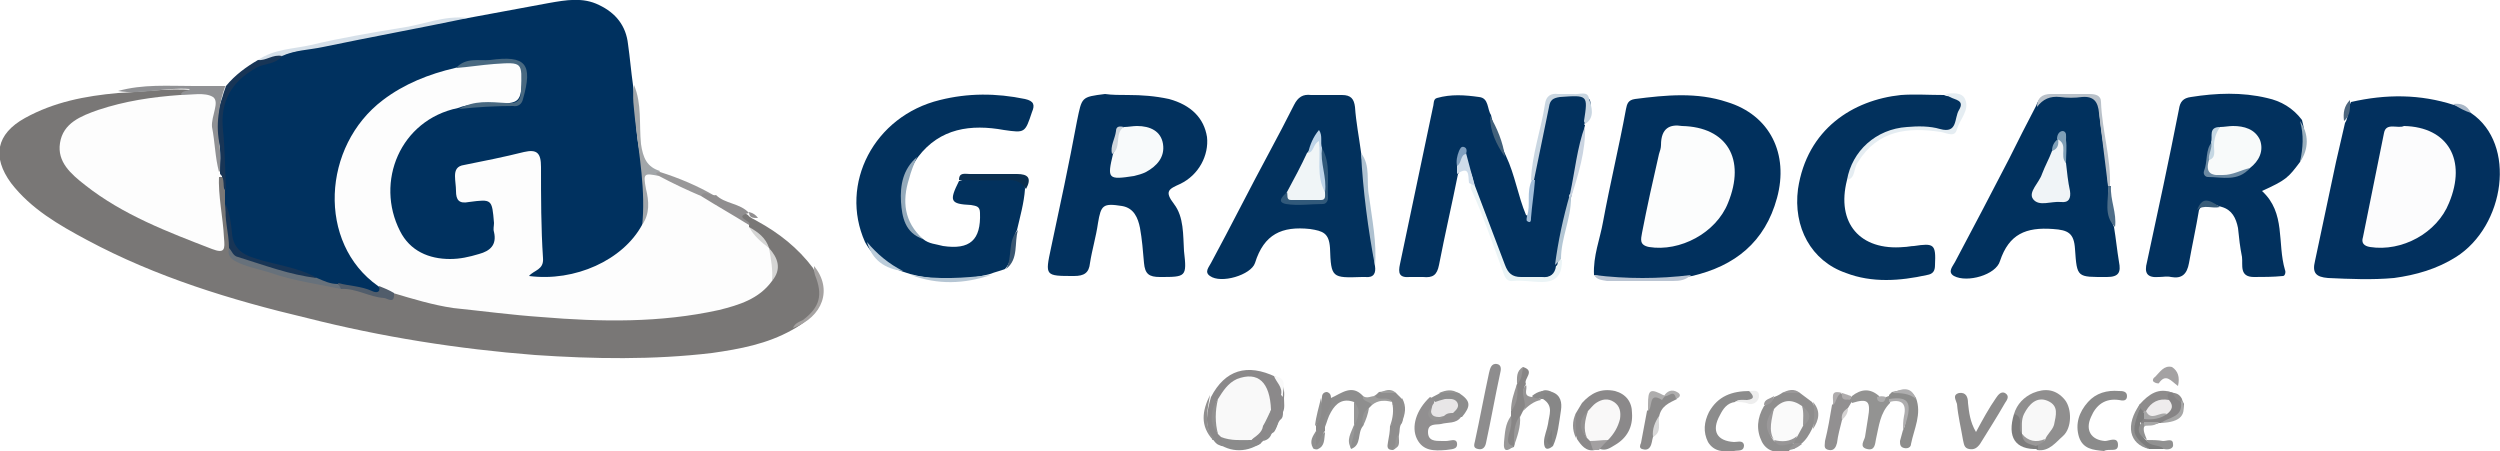 <?xml version="1.0" encoding="utf-8"?>
<!-- Generator: Adobe Illustrator 21.0.0, SVG Export Plug-In . SVG Version: 6.00 Build 0)  -->
<svg version="1.1" id="Camada_1" xmlns="http://www.w3.org/2000/svg" xmlns:xlink="http://www.w3.org/1999/xlink" x="0px" y="0px"
	 viewBox="0 0 250 45.1" style="enable-background:new 0 0 250 45.1;" xml:space="preserve">
<style type="text/css">
	.st0{fill:#00315F;}
	.st1{fill:#797776;}
	.st2{fill:#02315E;}
	.st3{fill:#01305D;}
	.st4{fill:#02305E;}
	.st5{fill:#02315D;}
	.st6{fill:#01315E;}
	.st7{fill:#8B898A;}
	.st8{fill:#8C8B8B;}
	.st9{fill:#908F8F;}
	.st10{fill:#8B8B8B;}
	.st11{fill:#8F8E8E;}
	.st12{fill:#8C8C8C;}
	.st13{fill:#8E8D8E;}
	.st14{fill:#918F90;}
	.st15{fill:#939392;}
	.st16{fill:#909194;}
	.st17{fill:#D6E0E9;}
	.st18{fill:#E5EDF2;}
	.st19{fill:#EBF4F6;}
	.st20{fill:#183556;}
	.st21{fill:#8E8E8E;}
	.st22{fill:#A2A6A9;}
	.st23{fill:#8D8D8C;}
	.st24{fill:#929091;}
	.st25{fill:#878787;}
	.st26{fill:#C9D6E1;}
	.st27{fill:#B9C1C9;}
	.st28{fill:#888686;}
	.st29{fill:#0B2F4F;}
	.st30{fill:#999899;}
	.st31{fill:#AEC1D0;}
	.st32{fill:#908E8F;}
	.st33{fill:#BAC4D2;}
	.st34{fill:#94AABB;}
	.st35{fill:#7E7D7D;}
	.st36{fill:#CAD4E1;}
	.st37{fill:#A5A2A1;}
	.st38{fill:#868485;}
	.st39{fill:#A4A2A3;}
	.st40{fill:#B5C5D3;}
	.st41{fill:#B3C6D4;}
	.st42{fill:#8E8C8C;}
	.st43{fill:#7D7D7D;}
	.st44{fill:#CEDCEA;}
	.st45{fill:#919191;}
	.st46{fill:#BBCCDA;}
	.st47{fill:#395672;}
	.st48{fill:#4E6E89;}
	.st49{fill:#41607A;}
	.st50{fill:#AEADAE;}
	.st51{fill:#AEADAD;}
	.st52{fill:#A3BED9;}
	.st53{fill:#919090;}
	.st54{fill:#9A9999;}
	.st55{fill:#909090;}
	.st56{fill:#979595;}
	.st57{fill:#99AEBC;}
	.st58{fill:#EEEEEE;}
	.st59{fill:#A7A7A7;}
	.st60{fill:#395C78;}
	.st61{fill:#9E9E9D;}
	.st62{fill:#8A8A8A;}
	.st63{fill:#A3A0A1;}
	.st64{fill:#F9F9F9;}
	.st65{fill:#979696;}
	.st66{fill:#D9D9D9;}
	.st67{fill:#4D667D;}
	.st68{fill:#979797;}
	.st69{fill:#939192;}
	.st70{fill:#A9B7C7;}
	.st71{fill:#9A9899;}
	.st72{fill:#AFACAD;}
	.st73{fill:#969595;}
	.st74{fill:#969594;}
	.st75{fill:#D4D2D2;}
	.st76{fill:#979596;}
	.st77{fill:#FDFDFD;}
	.st78{fill:#496981;}
	.st79{fill:#67717B;}
	.st80{fill:#515D6B;}
	.st81{fill:#D5D5D4;}
	.st82{fill:#81A0BF;}
	.st83{fill:#FCFDFD;}
	.st84{fill:#FCFCFD;}
	.st85{fill:#F8FAFB;}
	.st86{fill:#CED5DC;}
	.st87{fill:#F8FAFA;}
	.st88{fill:#6B89A2;}
	.st89{fill:#C5D7E3;}
	.st90{fill:#F0F4F7;}
	.st91{fill:#7F9FB7;}
	.st92{fill:#F0F5F7;}
	.st93{fill:#31597A;}
	.st94{fill:#BED4E8;}
	.st95{fill:#F9F8F8;}
	.st96{fill:#F8F8F8;}
	.st97{fill:#9A9898;}
	.st98{fill:#FAFAFA;}
	.st99{fill:#E8E6E7;}
	.st100{fill:#818181;}
	.st101{fill:#EEECED;}
</style>
<g>
	<path class="st0" d="M46.8,1.8c2.7-0.5,5.4-1,8.1-1.5c1.7-0.3,3.4-0.6,5,0.2c1.7,0.8,2.7,2.1,2.9,3.9c0.2,1.4,0.3,2.7,0.5,4.1
		c0.3,2.4,0.2,4.9,0.8,7.3c0.6,2.3,0.4,4.5,0.4,6.7c-0.6,2.2-2.1,3.5-4.1,4.3c-2.1,0.8-4.4,1.2-6.6,1.4c-0.4,0-0.9,0.1-1.1-0.3
		c-0.2-0.4,0.2-0.7,0.5-1c0.5-0.4,0.5-0.9,0.5-1.5c-0.1-2.7,0-5.4,0-8.1c0-1.6-0.4-1.9-1.9-1.5c-1.5,0.3-3,0.7-4.5,0.9
		c-1.2,0.2-1.7,1.3-1.3,2.5c0.3,0.7,0.9,0.5,1.4,0.5c1.9-0.3,1.9-0.3,2.2,1.5c0.6,3.7,0.1,4.4-3.6,4.9c-3.2,0.4-5.7-1.1-6.8-4.1
		c-1.6-4.5,0.7-10.7,6.7-11.7c1.6-0.2,3.1-0.4,4.7-0.3c1,0,1.4-0.3,1.5-1.3c0.3-3,0.3-2.6-2.5-2.5c-1.3,0-2.5,0.1-3.7,0.6
		c-1.6,0.7-3.2,1.1-4.8,1.9c-4.5,2.2-6.9,6-7.1,10.9c-0.1,2.8,0.9,5.4,2.9,7.5c0.4,0.5,1,0.8,1.3,1.4c0.2,1.1-0.6,1-1.1,0.9
		c-1.1-0.3-2.2-0.4-3.3-0.7c-0.8,0-1.6-0.3-2.2-0.7c-1.9-0.9-4.1-1.2-6.1-1.9c-1.7-0.6-2.4-1.3-2.7-3c-0.1-0.9-0.3-1.8-0.5-2.7
		c-0.1-0.5-0.1-1-0.1-1.5c0.1-2-0.2-3.9-0.4-5.8c-0.3-3,1-4.8,3.3-6.3c1-0.6,2-1,3.1-1.3c2.7-0.9,5.5-1.1,8.2-1.8
		c2.1-0.5,4.3-0.6,6.4-1.3C44.1,2,45.5,2,46.8,1.8z"/>
	<path class="st1" d="M22.5,19c0,0.5,0,1,0,1.4c0.2,1.4,0.3,2.8,0.6,4.1c0,0.9,0.6,1.4,1.4,1.6c3.2,0.9,6.3,1.9,9.6,2.5
		c1.5,0,2.8,0.9,4.4,0.7c0.4-0.1,0.9,0.1,1.1-0.3c3.8,1,7.7,1.6,11.6,2c6.7,0.6,13.4,0.9,20.1-0.4c1.9-0.4,3.8-1,5.3-2.4
		c1.1-0.9,0.7-2,0.2-3c-0.1-0.1-0.1-0.2-0.2-0.3c-0.5-0.8-1.2-1.4-1.9-1.9c-0.1-0.1-0.2-0.2-0.3-0.3c-0.2-0.4-0.7-0.7-0.5-1.2
		c0.2-0.4,0.6-0.2,0.9,0l0,0c0.2,0.3,0.6,0.4,0.9,0.6c2.2,1.2,4.1,2.7,5.6,4.7c1.6,2.9,0.5,4.8-2.1,6.2c-2.5,1.4-5.2,1.9-8,2.3
		c-5.9,0.7-11.8,0.6-17.7,0.2c-7.7-0.6-15.3-1.8-22.8-3.7c-7.6-1.8-15.1-4.1-22-7.8c-2.8-1.5-5.6-3.1-7.6-5.7
		c-1.9-2.6-1.5-4.9,1.4-6.5c2.9-1.6,6-2.2,9.3-2.5c2.5-0.1,4.9-0.5,7.4-0.3c0,0.7-0.5,0.7-0.8,0.9c-2.9,0.5-5.7,0.7-8.5,1.7
		c-1.5,0.5-3.1,1.1-3.4,2.9c-0.3,1.8,1,2.9,2.2,3.9c3.6,2.9,7.9,4.5,12.2,6.2c1,0.4,1.2-0.1,1.1-1c-0.3-1.4-0.1-2.7-0.4-4.1
		c-0.1-0.6-0.2-1.3,0.3-1.8C22.9,17.6,22.1,18.5,22.5,19z"/>
	<path class="st2" d="M145.8,17.4c-0.6,3-1.3,6-1.9,9.1c-0.2,1-0.6,1.3-1.6,1.2c-0.4,0-0.9,0-1.3,0c-1.1,0.1-1.2-0.4-1-1.3
		c1.1-5.2,2.2-10.5,3.3-15.7c0.1-0.3,0-0.8,0.4-0.9c1.4-0.4,2.8-0.3,4.2-0.1c1,0.1,0.8,1.2,1.2,1.8c0.3,1.4,0.9,2.8,1.5,4.1
		c0.9,1.9,1.2,4,2,5.9c0.3,0.2,0.5,0,0.4-0.3c-0.1-1.2,0.2-2.4,0.3-3.6c0.4-2.4,1-4.7,1.4-7c0.1-0.7,0.5-1.2,1.3-1.1
		c0.2,0,0.4,0,0.6,0c2.7,0,2.9,0.2,1.9,2.8c-0.1,0.1-0.1,0.2,0,0.2c-0.3,2.3-0.9,4.5-1.3,6.8c-0.5,2.4-1.2,4.7-1.3,7.1
		c-0.2,1-0.8,1.4-1.8,1.4c-0.1,0-0.2,0-0.3,0c-3.4-0.2-2.7,0.5-3.8-2.4c-0.9-2.2-1.6-4.5-2.6-6.7c0-1.1-0.7-2.1-1-3.1
		c-0.4,0.2-0.1,0.7-0.3,0.9C145.9,16.9,146,17.2,145.8,17.4z"/>
	<path class="st3" d="M159.4,27.5c-0.1-1.9,0.6-3.6,0.9-5.3c0.7-3.8,1.6-7.5,2.3-11.3c0.1-0.5,0.2-0.9,0.9-1
		c3.1-0.4,6.2-0.7,9.2,0.3c4.3,1.3,6.2,5.2,5,9.6c-1.2,4.4-4.2,6.8-8.5,7.8C165.9,28.1,162.6,28.2,159.4,27.5z"/>
	<path class="st4" d="M247.1,11.3c4.6,3.1,3.4,11.3-1.5,14.4c-1.9,1.2-4,1.8-6.2,2.1c-2.2,0.2-4.4,0.1-6.6,0
		c-1.2-0.1-1.6-0.5-1.3-1.7c0.7-3.3,1.4-6.6,2.1-9.9c0.3-1.3,0.6-2.6,0.9-3.9c0.4-0.6,0.2-1.4,0.6-2.1c3.5-0.8,6.9-0.8,10.3,0.3
		C245.9,10.6,246.6,10.8,247.1,11.3z"/>
	<path class="st2" d="M112.8,9.5c1.4,0,2.7,0.1,4.1,0.4c2.2,0.6,3.5,1.9,3.8,3.8c0.2,1.8-0.8,3.8-2.7,4.7c-1.1,0.5-1.6,0.7-0.6,2
		c1,1.3,0.9,3.1,1,4.7c0.3,2.6,0.2,2.6-2.4,2.6c-1.1,0-1.5-0.3-1.6-1.4c-0.1-1.2-0.2-2.4-0.4-3.5c-0.2-1-0.6-2-1.8-2.2
		c-1.9-0.3-2.1-0.1-2.4,1.7c-0.2,1.4-0.6,2.7-0.8,4c-0.1,1-0.6,1.3-1.6,1.3c-2.9,0-2.9,0-2.3-2.8c0.9-4.2,1.8-8.4,2.6-12.7
		c0.5-2.4,0.4-2.4,2.8-2.7C111.2,9.5,112,9.5,112.8,9.5z"/>
	<path class="st2" d="M230,16.2c-1.2,1.6-1.4,1.8-3.8,2.9c2.4,2.2,1.5,5.2,2.3,7.9c0.1,0.2,0,0.6-0.2,0.6c-1,0.1-2,0.1-2.9,0.1
		c-1.5,0-1.1-1.2-1.2-2c-0.2-1-0.3-1.9-0.4-2.9c-0.2-1-0.6-1.8-1.6-2.1c-0.8-0.2-1.7-0.8-2.3,0.3c-0.3,1.8-0.7,3.6-1,5.3
		c-0.2,1.1-0.7,1.6-1.8,1.4c-0.4-0.1-0.8,0-1.2,0c-1.2,0.1-1.5-0.4-1.2-1.5c1.1-5.1,2.2-10.2,3.2-15.3c0.1-0.7,0.4-1.1,1.2-1.2
		c2.5-0.4,5.1-0.5,7.6,0.1c1.4,0.3,2.6,1,3.5,2.2C230.6,13.5,230.6,14.9,230,16.2z"/>
	<path class="st5" d="M92.3,23.9c0.6,0.5,1.3,0.5,2,0.7c2.7,0.4,3.8-0.6,3.7-3.3c0-0.7-0.4-0.7-0.9-0.8c-2.1-0.1-2.2-0.4-1.2-2.4
		c1.8-0.6,3.7-0.3,5.6-0.3c0.7,0,1,0.5,1,1.1c-0.1,1.4-0.5,2.8-0.8,4.1c-0.7,1.2-0.2,2.8-1.2,3.9c-0.5,0.2-1,0.3-1.5,0.5
		c-2.7,0.7-5.3,0.7-8,0c-0.3-0.1-0.6-0.2-0.9-0.3c-1.5-0.5-2.8-1.4-3.6-2.9C83.9,18.4,87.4,11.6,94,10c2.8-0.7,5.6-0.7,8.5-0.1
		c0.9,0.2,1,0.6,0.7,1.3c-0.7,2.1-0.7,2.1-2.8,1.8c-3.3-0.6-6.4-0.2-8.6,2.7c-1,1.4-1.4,2.9-1.3,4.5C90.4,21.8,90.9,23.1,92.3,23.9z
		"/>
	<path class="st6" d="M211.4,22.7c0.2,1.2,0.3,2.3,0.5,3.5c0.2,1,0,1.5-1.2,1.5c-3,0-3,0.1-3.2-2.8c-0.1-1.6-0.7-1.9-2.2-2
		c-2.7-0.2-4.4,0.5-5.3,3.2c-0.4,1.4-3.3,2.2-4.6,1.5c-0.7-0.4-0.1-1,0.1-1.4c1.8-3.4,3.6-6.8,5.4-10.3c0.9-1.8,1.8-3.6,2.7-5.3
		c0.3-0.9,0.9-1.2,1.8-1.1c1.1,0.1,2.2,0.1,3.2,0c0.8,0,1.2,0.3,1.3,1.1c0.1,2.6,0.8,5.2,0.9,7.8C210.9,19.9,210.8,21.4,211.4,22.7z
		"/>
	<path class="st5" d="M137.5,26.6c0.1,0.7-0.1,1.2-1,1.1c-0.1,0-0.2,0-0.3,0c-3,0.1-3.1,0.1-3.2-2.9c-0.1-1.5-0.7-1.7-2-1.9
		c-2.8-0.3-4.6,0.5-5.5,3.4c-0.4,1.2-3.4,2.1-4.5,1.3c-0.6-0.4-0.1-0.9,0.1-1.3c2-3.7,3.9-7.5,5.9-11.2c0.8-1.5,1.6-3,2.4-4.6
		c0.4-0.8,0.9-1.1,1.7-1c1,0,2.1,0,3.1,0c0.9,0,1.2,0.4,1.3,1.2c0.1,1.5,0.4,3,0.6,4.5C136.6,19.1,137.1,22.9,137.5,26.6z"/>
	<path class="st5" d="M184.7,18c-1.1,4.3,1.3,7.1,5.7,6.7c0.3,0,0.7-0.1,1-0.1c2-0.3,2.2-0.2,2.1,1.9c0,0.6-0.2,0.9-0.8,1
		c-2.7,0.6-5.5,0.8-8.1-0.2c-3.5-1.2-5.3-4.6-4.8-8.4c0.9-6,5.5-8.9,10.3-9.4c1.4-0.1,2.8,0,4.3,0c0.4,0.2,0.8,0.1,1.1,0.2
		c0.7,0.2,0.9,0.5,0.7,1.2c0,0.1-0.1,0.2-0.1,0.3c-0.7,2-0.7,2.1-2.9,1.8c-2.7-0.3-5.1,0-7,2.2C185.5,16,185.3,17.1,184.7,18z"/>
	<path class="st7" d="M126.3,44.1c-0.1,0.1-0.2,0.2-0.3,0.3c-0.3,0.2-0.7,0.3-0.9-0.1c0.1-0.8,0.8-1.1,1.1-1.7
		c0.4-0.4,0.7-0.9,0.7-1.5c0-1.1,0-2.3-1.3-2.6c-1.6-0.5-2.6,0.5-3.3,1.7c-0.7,1-0.7,2.1-0.1,3.2c0.1,0.2,0.2,0.4,0.3,0.5
		c0.2,0.6,0,0.9-0.6,0.6c-0.3-0.1-0.5-0.4-0.7-0.7c-0.8-1.3-0.5-2.7-0.1-4.1c1.4-2.7,3.6-3.4,6.5-2c0.7,0.5,0.9,1.3,0.8,2.1
		c0,0.5,0.1,1-0.1,1.4c0,0.3,0,0.6-0.3,0.8c-0.3,0.4-0.3,0.8-0.6,1.2l0,0C126.9,43.5,126.6,43.8,126.3,44.1z"/>
	<path class="st7" d="M157.6,41.3c0.2-0.3,0.4-0.7,0.6-1c0.9-1,1.9-1.5,3.3-1.2c1.1,0.3,1.7,1.1,1.7,2.2c0.1,1.4-0.5,2.5-1.7,3.2
		c-0.5,0.3-0.9,0.6-1.5,0.4c-0.2-0.6,0.4-0.8,0.6-1.2c0.4-0.5,0.7-0.9,0.9-1.5c0.1-0.6,0.3-1.2-0.3-1.6c-0.6-0.5-1.2-0.2-1.7,0.2
		c-0.2,0.1-0.3,0.3-0.4,0.4c-0.6,0.7-0.7,1.5-0.1,2.3c0.1,0.1,0.3,0.3,0.4,0.5c0.2,0.3,0.4,0.6,0.1,1c-0.9,0.2-1.4-0.5-1.8-1.1
		C157.4,43,157.4,42.1,157.6,41.3z"/>
	<path class="st8" d="M197.6,43.2c0.7-1.3,1.3-2.4,2-3.4c0.2-0.3,0.5-0.7,0.9-0.5c0.5,0.3,0.2,0.7,0,1c-0.8,1.4-1.7,2.8-2.5,4.1
		c-0.3,0.4-0.6,0.6-1.1,0.5c-0.5-0.1-0.5-0.5-0.6-0.9c-0.2-1.2-0.5-2.4-0.6-3.6c-0.1-0.4-0.5-0.9,0.2-1.1c0.7-0.1,0.9,0.4,0.9,1
		C196.9,41.2,197,42.2,197.6,43.2z"/>
	<path class="st9" d="M201.4,41.4c0.3-1,1-1.7,1.9-2.1c1.2-0.5,2.3-0.4,3.2,0.7c0.7,0.9,0.7,2.8-0.2,3.6c-0.7,0.6-1.4,1.6-2.6,1.4
		c-0.1-0.1-0.1-0.2-0.1-0.4c0.2-0.4,0.6-0.6,0.8-0.9c0.4-0.5,0.8-1,0.9-1.7c0.1-0.6,0.1-1.1-0.5-1.4c-0.6-0.3-1.1,0-1.6,0.4
		c-0.4,0.3-0.5,0.8-0.6,1.3c-0.1,0.4-0.1,0.9-0.5,1.2C201.1,43.1,201.9,42,201.4,41.4z"/>
	<path class="st10" d="M210.4,45.1c-1.1-0.1-2.1-0.2-2.5-1.4c-0.4-1.3,0-2.5,0.9-3.5c0.8-0.9,1.9-1.2,3.1-1.1c0.3,0,0.8,0,0.8,0.5
		c0,0.5-0.4,0.5-0.8,0.4c-1.4-0.2-2.3,0.5-2.8,1.7c-0.6,1.3,0,2.3,1.4,2.4c0.4,0,1.3-0.5,1.3,0.4C211.8,45.3,210.9,44.8,210.4,45.1z
		"/>
	<path class="st11" d="M180,39.3c0.4,0.3,0.8,0.6,1.2,0.9c0.6,0.9,0.4,1.8,0,2.7c-0.3,0.6-0.6,1.1-1.1,1.5c-0.2,0.1-0.4,0.1-0.6,0.1
		c-0.3-0.2-0.2-0.5-0.1-0.8c0.2-0.4,0.4-0.9,0.7-1.2c0.5-0.6,0.5-1.1-0.1-1.6c-0.9-0.6-1.7-0.6-2.4,0.2c-0.6,0.8-0.6,1.7-0.2,2.6
		c0.1,0.1,0.2,0.2,0.3,0.3c0.5,0.5,1.3-0.1,1.8,0.5c0.2,0.6-0.5,0.3-0.6,0.6c-1,0.2-2.1,0.2-2.7-0.9c-0.6-1.2-0.5-2.4,0.2-3.6
		c0.3-0.3,0.8-0.4,1-0.9c0.3-0.1,0.5-0.2,0.8-0.4C178.8,39.1,179.4,39.1,180,39.3z"/>
	<path class="st12" d="M173.5,40.2c-0.8,0.1-1.2,0.7-1.5,1.3c-0.9,1.6-0.3,2.6,1.4,2.7c0.4,0,0.9-0.2,1,0.3c0,0.7-0.6,0.5-1,0.6
		c-1,0.1-2,0.1-2.6-0.9c-0.5-1-0.4-2,0.1-3c0.9-1.6,2.3-2.1,4.1-2.1c0.8,0.5,0.8,0.9-0.2,1C174.4,40.1,173.9,39.9,173.5,40.2z"/>
	<path class="st13" d="M150,37.4c-0.5,2.3-0.9,4.6-1.4,6.9c-0.1,0.5-0.4,0.7-0.8,0.6c-0.5-0.1-0.4-0.4-0.3-0.8
		c0.5-2.3,0.9-4.5,1.4-6.8c0.1-0.4,0.2-1,0.8-0.9C150.2,36.5,150.1,37,150,37.4z"/>
	<path class="st14" d="M146.1,41.7c-0.5,0.7-1.3,0.5-2,0.7c-0.5,0.1-1.3-0.1-1.3,0.8c0,0.9,0.7,0.9,1.4,0.9c0.1,0,0.3,0,0.4,0
		c0.4,0,1-0.3,1.1,0.2c0.1,0.7-0.6,0.6-1.1,0.7c-1.2,0.1-2.3,0.1-2.9-1.1c-0.6-1.2-0.1-2.9,1.3-4.2c0.2,0.1,0.4,0.2,0.4,0.4
		c0.1,0.3-0.1,0.5-0.1,0.8c-0.1,0.9,0.4,0.6,0.8,0.4c0.3-0.2,0.7-0.2,1-0.2C145.5,41.3,145.9,41.3,146.1,41.7z"/>
	<path class="st15" d="M188.6,39.7c0.1,0,0.2-0.1,0.3-0.1c0.1,0.1,0.2,0.2,0.2,0.3c0,0.1-0.1,0.3-0.1,0.4c-1,1-1.1,2.3-1.4,3.6
		c-0.1,0.5-0.1,1.2-0.9,1c-0.8-0.2-0.3-0.8-0.2-1.2c0.1-0.6,0.2-1.3,0.3-1.9c0.3-1.7,0-2-1.6-1.5c-0.1-0.1-0.2-0.2-0.2-0.3
		c0-0.1,0.1-0.3,0.2-0.4c0.9-0.7,1.8-0.8,2.7,0C188,40.1,188.3,40.1,188.6,39.7z"/>
	<path class="st16" d="M18.1,9.4c0.2-0.4,0.6-0.2,0.9-0.5c-2.5-0.2-4.8,0.6-7.2,0.2c2.5-0.7,5-0.5,7.6-0.5c1,0,2.1,0,3.1,0
		c0,0,0.1,0.1,0,0.1c-1,2.6-0.5,5.4-0.4,8.1c0,0.2-0.1,0.3-0.2,0.4c-0.8,0-0.7-0.7-0.8-1.2c-0.3-1.4-0.4-2.9-0.3-4.4
		c0.1-1.2-0.1-1.9-1.5-1.8C19,9.9,18.5,9.9,18.1,9.4z"/>
	<path class="st17" d="M46.8,1.8c-4.8,1-9.7,1.9-14.5,2.9C30.9,5,29.5,5,28.2,5.6c-0.8,0.3-1.5,0.7-2.4,0.4c1.6-1.1,3.5-1.1,5.3-1.5
		C34,3.8,37,3.3,40,2.8C42.3,2.5,44.4,1.5,46.8,1.8z"/>
	<path class="st18" d="M184.7,18c0.5-2.9,2.9-5.1,6-5.3c1.1-0.1,2.3-0.1,3.3,0.2c1.8,0.5,1.4-1.1,1.9-1.9c0.6-1-0.4-1-0.9-1.3
		c-0.2-0.1-0.3-0.2-0.5-0.3c0.7-0.1,1.7-0.2,2,0.5c0.5,1.1-0.5,2-0.8,3c-0.2,0.9-1,0.4-1.6,0.3c-3.3-0.5-6.3-0.2-8.3,3
		C185.3,16.9,185.6,17.8,184.7,18z"/>
	<path class="st19" d="M147.5,18.6c1,2.6,2,5.3,3,7.9c0.3,0.8,0.7,1.2,1.6,1.2c0.7,0,1.4,0,2.1,0c0.8,0.1,1.3-0.3,1.4-1.1
		c0.3-0.1,0-0.7,0.6-0.6c0,1.3-0.4,2.2-2,2.2c-1,0-1.9-0.2-2.9-0.1c-0.8,0.1-0.9-0.7-1.1-1.2c-1-2.7-1.9-5.4-3.1-8
		c-0.1-0.2,0-0.4,0-0.6C147.3,18.1,147.4,18.4,147.5,18.6z"/>
	<path class="st20" d="M25.8,6c0.8,0.1,1.5-0.6,2.4-0.4c-0.7,0.9-1.8,0.7-2.6,1.2c-2.5,1.4-3.6,3.4-3.3,6.2c0.2,2,0.2,4,0.3,6
		c-0.4-0.4-0.1-1.1-0.5-1.5c-0.1-0.1-0.1-0.1-0.1-0.2c0-0.1,0-0.1,0-0.1c0-0.9,0.1-1.8,0-2.6c-0.5-2.1-0.1-4.1,0.6-6
		C23.5,7.5,24.6,6.7,25.8,6z"/>
	<path class="st21" d="M133.1,39.8c1.1-0.5,2.1-1.4,3.2-0.2c0,0.6,1,0.2,0.9,0.9c-0.1,0.1-0.2,0.2-0.3,0.3c-0.5,0.5-0.4,1.2-0.6,1.8
		c-0.6,0.7-0.1,1.9-1.2,2.3c-0.3-0.8,0.3-1.6,0.3-2.3l0,0c0.2-0.8,0.4-1.6,0-2.4c-1.1-0.4-1.8,0.1-2.3,1c-0.3,0.5-0.4,1-0.6,1.5
		C131.7,41.5,132.6,40.7,133.1,39.8z"/>
	<path class="st8" d="M165.3,43.7c-0.1,0.3-0.1,0.7-0.3,1c-0.2,0.3-0.5,0.3-0.8,0.2c-0.3-0.1-0.2-0.4-0.1-0.6
		c0.2-1.1,0.4-2.1,0.6-3.2c0,0,0.1-0.1,0.1-0.1c0.2-1.7,0.2-1.7,1.7-1.4l0,0c1.1-0.6,1.1-0.6,1.2,0.3c-0.8,0.4-1.6,0.7-1.8,1.8
		C165.6,42.3,165.7,43.1,165.3,43.7z"/>
	<path class="st22" d="M64.2,22.7c0.4-3.6-0.3-7.2-0.7-10.8c-0.1-1.1-0.3-2.2-0.1-3.4c0.8,1.9,0.5,3.9,0.7,5.9
		c0.2,1.4,0.6,2.3,1.9,2.7c-0.2,0.2,0.3,0.7-0.3,0.8c-0.8,0.2-0.8,0.7-0.7,1.3c0.2,0.9,0.2,1.8-0.2,2.7
		C64.8,22.4,64.8,22.9,64.2,22.7z"/>
	<path class="st23" d="M188.9,39.9c0-0.1,0-0.2,0-0.4c0.1-0.1,0.2-0.2,0.3-0.3c0.9-0.2,1.8-0.4,2.4,0.6c0.6,1.6-0.2,3.1-0.5,4.6
		c0,0.3-0.3,0.5-0.7,0.4c-0.4-0.1-0.4-0.4-0.4-0.7c0.1-0.4,0.2-0.7,0.3-1.1c0.4-0.7,0.2-1.4,0.3-2.1
		C190.9,39.7,189.6,40.2,188.9,39.9z"/>
	<path class="st24" d="M185.1,39.9c0,0.1,0,0.2,0,0.4c-0.1,0.2-0.2,0.3-0.3,0.5c-0.3,0.3-0.4,0.8-0.6,1.2c-0.2,0.8-0.4,1.5-0.5,2.3
		c-0.1,0.4-0.3,0.8-0.8,0.7c-0.6-0.1-0.4-0.5-0.4-0.9c0.3-1.2,0.5-2.4,0.7-3.6c0.4-0.3-0.1-1.3,0.9-1.2l0,0
		C184.4,39.7,184.6,40,185.1,39.9z"/>
	<path class="st25" d="M155.3,44.6c-0.6,0.5-0.9,0.3-0.9-0.4c0-0.6,0.3-1.2,0.4-1.8c0.1-0.9,0.6-1.8-0.5-2.5
		c-0.2-0.2-0.4-0.4-0.3-0.6c0.3-0.4,0.8-0.3,1.2-0.1c0.9,0.3,1,1.1,0.9,1.8C155.9,42.3,155.8,43.5,155.3,44.6
		c-0.2-0.1-0.3-0.3-0.3-0.5C155,44.4,155.1,44.5,155.3,44.6z"/>
	<path class="st26" d="M158.5,12.4c0-0.1-0.1-0.2-0.1-0.3c0.4-2.6,0.4-2.6-2.4-2.4c-0.7,0.1-1,0.3-1.1,1c-0.5,2.4-1,4.9-1.5,7.3
		c-0.1,0.1-0.2,0.1-0.3,0c0.1-2.6,1-5,1.4-7.6c0.1-0.8,0.6-1.1,1.3-1c0.5,0,1,0,1.5,0c0.6,0.1,1.5-0.4,1.6,0.5
		C159.2,10.7,159.5,11.8,158.5,12.4z"/>
	<path class="st27" d="M210.8,18.6c-0.3-2.4-0.6-4.9-0.9-7.3c-0.1-1.1-0.5-1.7-1.7-1.6c-0.7,0.1-1.5,0.1-2.2,0c-1-0.1-1.7,0.2-2.3,1
		c0-0.9,0.5-1.3,1.4-1.3c1.3,0,2.6,0,3.8,0c0.6,0,1.2,0.1,1.2,0.8c0.1,2.8,1,5.6,0.9,8.4C210.9,18.7,210.8,18.7,210.8,18.6z"/>
	<path class="st28" d="M152.3,41.1c-0.1,0.2-0.2,0.4-0.3,0.6c-0.4,0.9-0.4,2-0.6,3l0,0c-0.8,0.3-0.7-0.3-0.7-0.8
		c0-0.8,0.3-1.5,0.4-2.3c0-0.2,0-0.3,0-0.5c0.4-0.9,0.4-1.8,0.6-2.7l0,0c0.3-0.5,0.3-1.2,0.6-1.7c1.3,0.4,0,1.2,0.3,1.7
		c-0.3,0.4-0.3,0.9,0,1.2C152.9,40.2,152.6,40.6,152.3,41.1z"/>
	<path class="st29" d="M102.6,18.9c-0.4-0.6-0.9-0.9-1.7-0.9c-1.7,0.1-3.3,0-5,0c0-0.8,0.6-0.6,1.1-0.6c1.6,0,3.1,0,4.7,0
		C102.8,17.4,103.2,17.8,102.6,18.9z"/>
	<path class="st11" d="M139.6,39.3c0.2,0.2,0.4,0.4,0.6,0.6c0.2,0.8,0.2,1.6,0,2.4c-0.3,0.3-0.2,0.8-0.3,1.2
		c-0.4,0.4,0.1,1.2-0.6,1.5c-0.6,0-0.6-0.3-0.5-0.8c0.1-0.5,0.2-1.1,0.2-1.6c0.7-0.7,0.5-1.5,0.2-2.4l0,0c-0.3-0.4-0.7-0.1-1.1-0.2
		c-0.3-0.1-0.7,0.1-0.7-0.4c0.2-0.1,0.3-0.2,0.5-0.4C138.5,39.1,139.1,39.1,139.6,39.3z"/>
	<path class="st30" d="M66,17.8c0.1-0.2-0.9-0.5,0-0.6c1.9,0.6,3.8,1.4,5.5,2.4c-0.5,0.4-1.1,0.1-1.6,0.3C68.5,19.3,67,19.1,66,17.8
		z"/>
	<path class="st31" d="M137.5,26.6c-0.7-3.7-1.2-7.5-1.4-11.3c1,1.3,0.5,2.8,0.8,4.3C137.2,21.9,137.7,24.3,137.5,26.6z"/>
	<path class="st32" d="M70.1,19.6c0.4-0.7,1,0.1,1.5-0.1c0.9,0.9,2.4,0.8,3.3,1.8c-1.7,0.4,0.4,0.8,0,1.2c-0.1,0.1-0.2,0.1-0.3,0.1
		C73,21.7,71.3,21.1,70.1,19.6z"/>
	<path class="st21" d="M143.5,40.2c-0.1-0.1-0.3-0.3-0.4-0.4c0.3-0.2,0.6-0.3,0.9-0.5c0.6-0.2,1.3-0.2,1.9,0
		c1.2,0.8,1.2,1.3,0.3,2.4c-0.3,0-0.7,0-0.9-0.3C145.3,39.9,144.1,40.4,143.5,40.2z"/>
	<path class="st33" d="M159.4,27.5c3.2,0.4,6.5,0.4,9.7,0c-0.5,0.5-1.1,0.6-1.8,0.6c-2.2,0-4.4,0-6.6,0
		C160.2,28,159.7,28,159.4,27.5z"/>
	<path class="st10" d="M121.3,43.7c0.4,0.1,0.5,0.6,0.9,0.5c0,0,0-0.3,0-0.5c1-0.3,2-0.3,3,0.3c0.2,0.3,0.6,0.3,0.9,0.3
		c-1.6,1.1-3.4,0.9-4.7-0.3C121.2,44,121.1,43.9,121.3,43.7C121.2,43.8,121.2,43.7,121.3,43.7z"/>
	<path class="st8" d="M133.1,39.8c0.3,1-1,1.7-0.6,2.8c0,0.2,0,0.3,0,0.5c0,0-0.1,0.1-0.1,0.1c-0.3,0.5-0.1,1.6-0.8,1.4
		c-0.7-0.2,0.1-1,0-1.6c0-0.2,0-0.3,0-0.5c0.5-0.9,0.4-1.8,0.6-2.8c0-0.3,0.2-0.5,0.5-0.5C133,39.3,133.1,39.5,133.1,39.8z"/>
	<path class="st34" d="M92.3,23.9c-1.8-0.6-2.1-2.2-2.2-3.7c-0.1-1.7,0.2-3.3,1.6-4.5c-0.3,0.7-0.6,1.4-0.8,2.2
		C90.2,20.1,90.4,22.2,92.3,23.9z"/>
	<path class="st35" d="M201.4,41.4c1.2,0.3,0.1,1.6,0.9,2c0.1,0,0.1,0.1,0.2,0.1c0.4,0.5,1,0.6,1.3,1.1c0,0.1,0,0.2,0,0.3
		C201.5,45,200.7,43.7,201.4,41.4z"/>
	<path class="st36" d="M157,19.4c0.5-2.3,0.7-4.6,1.5-6.8c0.1,2.5-0.7,4.9-1.4,7.2C156.9,19.8,156.8,19.6,157,19.4z"/>
	<path class="st37" d="M79.3,32.8c0.2-0.5,0.6-0.6,1-0.8c1.7-1.3,2-2.5,1.2-4.5c-0.1-0.3-0.1-0.6-0.1-0.9
		C83.3,28.9,82.3,31.7,79.3,32.8z"/>
	<path class="st38" d="M216.1,42.3l-0.1,0l-0.1,0c-0.4,0.2-0.9,0.1-1.4,0.1c-0.2,0-0.3,0-0.4-0.1c-0.1-0.3,0-0.4,0.2-0.5
		c0.7-0.3,1.5-0.2,2.2-0.6c0.5-0.3,0.4-0.7,0.2-1.2c-0.5-1,0.1-0.9,0.7-0.7l0,0c0.4,0.3,0.8,0.6,1,1.1
		C218.3,41.9,217.1,41.9,216.1,42.3z"/>
	<path class="st39" d="M217.8,38.6c-0.7-0.5-1.2-1.3-1.9-0.3c0,0.1-0.4,0-0.5-0.1c-0.2-0.1-0.1-0.4,0.1-0.5c0.5-0.5,0.9-1.2,1.7-1
		C217.8,37.1,218,37.7,217.8,38.6z"/>
	<path class="st40" d="M91.1,27.5c2.7,0.5,5.3,0.3,8,0C96.4,28.4,93.8,28.5,91.1,27.5z"/>
	<path class="st41" d="M157,19.4c0,0.1,0.1,0.3,0.1,0.4c0,2.1-1,4-1,6.1c-0.2,0.2-0.4,0.4-0.6,0.6C155.8,24.2,156.3,21.8,157,19.4z"
		/>
	<path class="st42" d="M217.3,39.3c-0.7-0.1-0.6,0.3-0.4,0.7c-0.7,0.4-1.5,0.5-2.1,1.1c-0.1,0.1-0.2,0.1-0.4,0.1
		c-0.2,0-0.4-0.2-0.5-0.4c-0.1-0.1,0-0.3,0.1-0.4C214.9,39.4,215.9,38.7,217.3,39.3z"/>
	<path class="st43" d="M214,40.8c0.1,0.1,0.2,0.2,0.3,0.3c0.2,0.3,0.2,0.6,0,0.9c-0.1,0.1-0.2,0.2-0.3,0.3c0,0.6,0.1,1.3,0.6,1.7
		l0,0c0.4,0.6,1.6-0.1,1.8,0.9c-0.5,0-1,0-1.5,0C213.1,44,212.8,42.8,214,40.8z"/>
	<path class="st44" d="M147.5,18.6c-0.2-0.1-0.4-0.2-0.6-0.3c-0.1-0.7,0.1-1.8-1.2-0.9c0-0.3,0-0.6,0-0.9c0.4-0.3-0.1-1.3,0.9-1.2
		C146.9,16.5,147.2,17.5,147.5,18.6z"/>
	<path class="st45" d="M214,40.8c-0.9,2.5-0.8,2.7,0.9,4.1c-2-0.5-2.4-2.4-0.9-4.5C214,40.6,214,40.7,214,40.8z"/>
	<path class="st46" d="M86.7,24.2c1,1.2,2.2,2.2,3.6,2.9C88.5,26.9,87.2,26,86.7,24.2z"/>
	<path class="st45" d="M216.4,44.9c-0.5-0.5-1.4-0.2-1.8-0.9c0.6,0,1.2,0,1.7,0.1c0.4,0,1-0.3,1,0.3C217.4,44.9,216.8,45,216.4,44.9
		z"/>
	<path class="st47" d="M100.6,26.9c0.7-1.2,0.1-2.8,1.2-3.9C101.4,24.3,101.9,25.9,100.6,26.9z"/>
	<path class="st48" d="M210.8,18.6c0.1,0,0.2,0,0.3,0c-0.1,1.4,0.6,2.7,0.4,4.1C210.3,21.5,210.9,20,210.8,18.6z"/>
	<path class="st49" d="M150.5,15.7c-0.9-1.3-1.5-2.6-1.5-4.1C149.7,12.8,150.3,14.2,150.5,15.7z"/>
	<path class="st50" d="M188.9,39.9c2-0.3,2.5,0.3,1.4,3.2c0-0.5,0-1,0.1-1.5c0.3-1.3-0.3-1.7-1.5-1.4
		C188.9,40.1,188.9,40,188.9,39.9z"/>
	<path class="st51" d="M166.5,39.6c-0.1,0.1-0.3,0.4-0.3,0.4c-1.4-0.9-0.9,0.8-1.4,1.1c0-0.2,0-0.4,0-0.6
		C164.8,38.9,165,38.8,166.5,39.6z"/>
	<path class="st52" d="M153.2,18c0.1,0,0.2,0,0.3,0c-0.1,1.3-0.3,2.5-0.4,3.8c0,0.2,0,0.6-0.4,0.3c-0.1-0.1,0-0.4,0-0.5
		C153.1,20.5,152.6,19.2,153.2,18z"/>
	<path class="st53" d="M121.3,43.7c0,0.1,0,0.2,0,0.3c-1.3-1.4-1.1-2.9-0.3-4.5C120.8,40.9,120.3,42.4,121.3,43.7z"/>
	<path class="st54" d="M151.1,41.6c0.1,0.6,0,1.2-0.2,1.8c-0.1,0.5-0.3,1.1,0.5,1.2c-0.6,0.5-1.1,0.7-1-0.4
		C150.5,43.3,150.5,42.4,151.1,41.6z"/>
	<path class="st55" d="M131.6,43.1c0,0.5,0,0.9,0,1.5c0.5-0.4,0.4-1.1,0.9-1.4c0,0,0,0.1,0,0.1c-0.1,0.6,0,1.3-0.7,1.6
		c-0.1,0.1-0.5,0-0.5-0.1C130.9,44.1,131.3,43.6,131.6,43.1z"/>
	<path class="st56" d="M152.3,41.1c0.6-0.8-0.5-1.8,0.3-2.6c0.2,0.4-0.4,1.1,0.6,1.2c0.3,0,0.7,0,0.9,0.3
		C153.4,40.1,152.8,40.6,152.3,41.1z"/>
	<path class="st57" d="M230,16.2c0.3-1.4,0.4-2.7,0-4.1C230.9,13.4,230.9,14.9,230,16.2z"/>
	<path class="st58" d="M173.5,40.2c0.4-0.3,0.8-0.2,1.2-0.2c0.9-0.1,0.6-0.5,0.2-0.9c0.4,0,1-0.2,1,0.5c0,0.4-0.4,0.9-1,0.8
		C174.5,40.2,174,40.2,173.5,40.2z"/>
	<path class="st59" d="M216.1,42.3c0.7-0.6,2.2-0.5,2-2.1c-0.1-0.1-0.1-0.2,0.1-0.3C218.7,41.5,218.1,42.2,216.1,42.3z"/>
	<path class="st60" d="M219.7,21c0.5-1.2,1-1.2,2.3-0.3C221.2,20.9,220.4,20.4,219.7,21z"/>
	<path class="st61" d="M137.5,39.6c0.4,0.6,1.3-0.1,1.7,0.6c-0.7-0.2-1.4-0.2-2,0.3c-0.2-0.4-1-0.3-0.9-0.9
		C136.7,39.9,137.1,39.6,137.5,39.6z"/>
	<path class="st62" d="M154.1,39.9c-0.3-0.1-0.7,0-0.9-0.3c0.6-0.5,1.3-0.7,2.1-0.3c-0.3,0.2-1.2-0.4-0.9,0.6c0,0-0.1,0-0.1,0
		L154.1,39.9z"/>
	<path class="st54" d="M151.4,44.6c0-1-0.1-2.1,0.6-3C152.1,42.7,151.7,43.7,151.4,44.6z"/>
	<path class="st63" d="M160.8,44c-0.3,0.3-0.6,0.6-0.9,1c-0.2,0-0.4,0-0.6,0c-0.1-0.3-0.2-0.6-0.3-0.9
		C159.6,43.5,160.2,43.6,160.8,44z"/>
	<path class="st55" d="M132.1,39.8c0,1,0.3,2-0.6,2.8C131.6,41.6,131.9,40.7,132.1,39.8z"/>
	<path class="st64" d="M128.1,39.5c0.2-0.8-0.5-1.3-0.7-1.9c1.5,0.2,0.8,1.3,0.9,2.1C128.2,39.7,128.1,39.6,128.1,39.5z"/>
	<path class="st65" d="M181.3,42.9c0.1-0.9,0.2-1.8,0-2.7C182.1,41.1,181.9,42,181.3,42.9z"/>
	<path class="st56" d="M151.7,38.4c0.1,0.9,0.1,1.9-0.6,2.7C151.1,40.1,151.4,39.3,151.7,38.4z"/>
	<path class="st66" d="M165.3,43.7c-0.1-0.8,0.2-1.5,0.6-2.1C165.8,42.4,166.2,43.2,165.3,43.7z"/>
	<path class="st50" d="M191.6,39.9c-0.7-0.6-1.6-0.6-2.4-0.6C190.1,38.9,191.1,38.5,191.6,39.9z"/>
	<path class="st67" d="M235,10c0,0.7,0.1,1.5-0.6,2.1C234.3,11.3,234.4,10.6,235,10z"/>
	<path class="st68" d="M135.4,42.5c0.2,0.8-0.3,1.6-0.3,2.3C134.6,44,135.1,43.3,135.4,42.5z"/>
	<path class="st45" d="M214.7,44c-0.7-0.4-1.1-0.9-0.6-1.7c0.1,0,0.2,0,0.3,0c0.2,0.1,0.2,0.2,0,0.4C214.3,43.1,214.5,43.5,214.7,44
		z"/>
	<path class="st53" d="M139.2,40.2c0.4,0.8,0.8,1.7-0.2,2.4C139.3,41.8,139.4,41,139.2,40.2z"/>
	<path class="st68" d="M135.4,40.2c0.8,0.8,0.4,1.6,0,2.4C135.4,41.8,135.4,41,135.4,40.2z"/>
	<path class="st53" d="M140.2,42.2c0-0.8,0-1.6,0-2.4C140.7,40.7,140.5,41.4,140.2,42.2z"/>
	<path class="st69" d="M157.6,41.3c0,0.8,0,1.7,0,2.5C157.2,43,157.2,42.1,157.6,41.3z"/>
	<path class="st51" d="M167.6,39.9c-0.2-1.1-0.8-0.1-1.2-0.3c0.3-0.5,0.8-0.7,1.3-0.4C168.1,39.4,168.1,39.7,167.6,39.9z"/>
	<path class="st70" d="M247.1,11.3c-0.6-0.2-1.2-0.5-1.8-0.9C246.1,10.3,246.7,10.5,247.1,11.3z"/>
	<path class="st68" d="M136.3,42.6c-0.1-0.7-0.1-1.4,0.6-1.8C136.8,41.4,136.6,42,136.3,42.6z"/>
	<path class="st71" d="M177.4,39.6c-0.1,0.6-0.4,0.9-1,0.9C176.4,39.9,177,39.9,177.4,39.6z"/>
	<path class="st72" d="M184.2,39.3c-0.6,0.2-0.5,0.9-0.9,1.2C183.4,39.9,182.9,38.9,184.2,39.3z"/>
	<path class="st56" d="M152.3,36.7c-0.1,0.6-0.1,1.3-0.6,1.7C151.7,37.8,151.6,37.1,152.3,36.7z"/>
	<path class="st73" d="M139.3,44.9c0.4-0.4,0.1-1.1,0.6-1.5C139.8,44,140.2,44.7,139.3,44.9z"/>
	<path class="st72" d="M185.1,39.9c-0.5,0.1-1,0.2-0.9-0.6c0.3,0.1,0.6,0.2,0.9,0.3C185.1,39.7,185.1,39.8,185.1,39.9z"/>
	<path class="st71" d="M180,39.3c-0.6,0-1.2,0-1.8,0C178.8,39,179.4,38.8,180,39.3z"/>
	<path class="st74" d="M145.8,39.3c-0.6,0-1.3,0-1.9,0C144.6,39,145.2,38.9,145.8,39.3z"/>
	<path class="st10" d="M127.2,43.2c0-0.5,0.2-0.9,0.6-1.2C127.8,42.5,127.6,42.9,127.2,43.2z"/>
	<path class="st59" d="M214.4,42.6c0-0.1,0-0.2,0-0.4c0.5,0,1,0,1.5,0C215.4,42.7,214.8,42.5,214.4,42.6z"/>
	<path class="st75" d="M184.2,42c-0.1-0.5,0.1-0.9,0.6-1.2C184.8,41.3,184.6,41.6,184.2,42z"/>
	<path class="st10" d="M126.3,44.1c0.2-0.4,0.5-0.7,0.9-0.9C127.1,43.7,126.8,44,126.3,44.1z"/>
	<path class="st50" d="M188.6,39.7c-0.1,0.2-0.1,0.5-0.4,0.5c-0.4,0-0.5-0.2-0.5-0.5C188,39.6,188.3,39.6,188.6,39.7z"/>
	<path class="st13" d="M128.1,39.5c0.1,0.1,0.1,0.1,0.2,0.2c-0.1,0.5,0.1,1-0.2,1.5C128.1,40.6,128.1,40,128.1,39.5z"/>
	<path class="st42" d="M218.2,39.9c0,0.1,0,0.2-0.1,0.3c-0.4-0.2-0.7-0.5-0.8-0.9C217.7,39.3,218,39.5,218.2,39.9z"/>
	<path class="st61" d="M139.6,39.3c-0.5,0-1,0-1.6,0C138.5,39,139.1,38.8,139.6,39.3z"/>
	<path class="st32" d="M75.8,21.8c-0.5,0-0.9,0-0.9-0.6C75.3,21.3,75.6,21.5,75.8,21.8z"/>
	<path class="st76" d="M178.9,44.9c0.2-0.2,0.4-0.4,0.6-0.6c0,0,0,0,0,0c0.2,0,0.5,0,0.7,0.1C179.8,44.7,179.4,45,178.9,44.9z"/>
	<path class="st77" d="M70.1,19.6c1.6,1,3.2,1.9,4.8,2.9c0,0.1,0,0.1,0,0.2c0.7,0.7,1.5,1.3,2,2.1l0,0c0.5,1.1,0.8,2.1,0.3,3.3
		c-1.3,1.8-3.3,2.4-5.3,2.9c-5.9,1.3-11.8,1.2-17.8,0.7c-2.9-0.2-5.9-0.6-8.8-0.9c-2-0.3-4-0.9-6-1.5c-0.8,0.4-1-0.4-1.5-0.7
		c-6.1-4.3-5.6-14,0.5-18.6c2.1-1.6,4.6-2.6,7.2-3.2c1.8-0.6,3.6-0.6,5.5-0.7c0.9,0,1.4,0.4,1.3,1.5c-0.3,2.7-0.2,2.7-2.9,2.8
		c-1.2,0.1-2.4-0.1-3.6,0.4c-5.8,1.2-8.3,7.4-5.8,12.3c1,2,2.9,2.8,5,2.8c1,0,1.9-0.2,2.9-0.5c1.1-0.3,1.8-0.9,1.5-2.2
		c-0.1-0.3,0-0.6,0-0.9c-0.2-2.4-0.2-2.4-2.5-2.1c-1,0.2-1.3-0.2-1.3-1.1c0-0.5-0.1-1-0.1-1.5c0-0.6,0.2-1,0.9-1.1
		c2-0.4,4-0.8,6-1.3c1.3-0.3,1.7,0.1,1.7,1.5c0,3,0,6.1,0.2,9.1c0.1,1.2-0.9,1.2-1.4,1.8c4.6,0.6,9.4-1.6,11.3-5.1
		c0.8-1.1,0.7-2.4,0.4-3.6c-0.3-1.6-0.2-1.6,1.3-1.3C67.4,18.4,68.7,19,70.1,19.6z"/>
	<path class="st78" d="M45.9,10.9c1.5-0.9,3.1-0.7,4.7-0.6c1.1,0.1,1.5-0.2,1.5-1.3c0.1-2.8,0.2-2.8-2.7-2.6
		c-1.3,0.1-2.5,0.3-3.8,0.4c1-1.1,2.3-0.7,3.4-0.8c3.6-0.5,4.3,0.4,3.3,3.9c-0.1,0.5-0.5,0.8-1,0.7C49.6,10.6,47.7,10.7,45.9,10.9z"
		/>
	<path class="st79" d="M34.1,28.9c-2.3-0.5-4.7-0.8-7-1.6c-1.2-0.4-2.5-0.6-3.6-1.2c-0.7-0.4-0.7-0.8-0.6-1.4c2,1.5,4.5,1.7,6.7,2.5
		c0.7,0.2,1.4,0.4,2.1,0.6c0.7,0.3,1.3,0.6,2.1,0.6C34,28.5,34.2,28.6,34.1,28.9z"/>
	<path class="st20" d="M31.7,27.8c-2.7-0.3-5.3-1.3-7.9-2.1c-0.5-0.1-0.6-0.6-0.9-0.9c0-1.5-0.5-2.9-0.3-4.3
		c0.4,0.9,0.5,1.9,0.6,2.8c0.1,1.4,0.9,2.1,2.2,2.5C27.5,26.5,29.8,26.7,31.7,27.8z"/>
	<path class="st80" d="M34.1,28.9c-0.1-0.2-0.2-0.4-0.3-0.6c1.1,0.3,2.3,0.3,3.4,0.8c0.4,0.2,0.9,0.2,0.7-0.5c0.5,0.2,1,0.4,1.5,0.7
		c0.1,1.2-0.7,0.5-1,0.5C36.9,29.7,35.6,28.8,34.1,28.9z"/>
	<path class="st77" d="M21.9,17.2c0,0.1,0,0.2,0,0.3c-0.1,2.1,0.4,4.2,0.5,6.3c0.1,1.1,0.1,1.6-1.2,1.1c-4.4-1.7-8.9-3.4-12.7-6.4
		c-1.4-1.1-2.8-2.3-2.5-4.2c0.3-2,2.1-2.7,3.8-3.3c2.7-0.9,5.4-1.3,8.2-1.5c1.1,0,2.5-0.3,3.3,0.2c0.7,0.5-0.2,1.9-0.1,3
		C21.5,14.2,21.5,15.7,21.9,17.2z"/>
	<path class="st81" d="M77.2,28.1c0.1-1.1-0.1-2.2-0.3-3.3C77.8,25.8,78.2,26.9,77.2,28.1z"/>
	<path class="st81" d="M76.9,24.8c-0.8-0.6-1.5-1.2-2-2.1C75.8,23.2,76.6,23.8,76.9,24.8z"/>
	<path class="st82" d="M146.6,15.4c-0.6,0.1-0.4,0.9-0.9,1.2c-0.1-0.5,0-1,0.2-1.5c0.1-0.2,0.2-0.5,0.5-0.4
		C146.7,14.8,146.7,15.1,146.6,15.4z"/>
	<path class="st83" d="M168.2,12.6c4.5,0.1,6.4,3.3,4.6,7.7c-1.2,3-4.8,4.9-7.9,4.4c-1-0.2-0.8-0.8-0.7-1.4c0.5-2.6,1.1-5.3,1.7-7.9
		c0.1-0.3,0.2-0.6,0.2-0.9C166.1,12.8,167,12.4,168.2,12.6z"/>
	<path class="st84" d="M240.4,12.6c4.4,0.1,6.3,3.4,4.5,7.7c-1.2,3-4.7,4.9-7.9,4.4c-0.6-0.1-0.9-0.4-0.7-1
		c0.7-3.5,1.4-6.9,2.1-10.4C238.6,12.2,239.8,12.9,240.4,12.6z"/>
	<path class="st85" d="M112.4,12.7c0.4,0,0.9-0.1,1.3-0.1c1.3,0,2.4,0.5,2.6,1.8c0.2,1.3-0.6,2.2-1.7,2.8c-0.4,0.2-0.8,0.3-1.2,0.4
		c-2.6,0.4-2.7,0.3-2.1-2.2c0.3-0.6,0.5-1.2,0.4-1.8C111.6,13,112,12.9,112.4,12.7z"/>
	<path class="st86" d="M112.4,12.7c-1,0.6-0.2,2.1-1.2,2.7c-0.2-0.8,0.3-1.5,0.4-2.3C111.6,12.6,112,12.6,112.4,12.7z"/>
	<path class="st87" d="M222,12.7c0.4,0,0.9-0.1,1.3-0.1c1.1,0,2.2,0.3,2.7,1.4c0.4,1.1-0.1,2.1-1,2.8c-1.1,0.9-2.4,0.8-3.6,0.7
		c-1.1,0-0.6-0.9-0.7-1.4c0.3-0.7,0.5-1.4,0.6-2.1C221.3,13.4,221.5,13,222,12.7z"/>
	<path class="st88" d="M220.9,16c-0.4,1.3,0.2,1.6,1.4,1.5c1,0,1.8-0.5,2.7-0.7c-1.2,1.4-2.8,0.9-4.2,0.9c-0.3,0-0.5-0.3-0.4-0.6
		c0.4-1,0.1-2.1,0.8-2.9C221.4,14.8,221.2,15.4,220.9,16z"/>
	<path class="st89" d="M220.9,16c-0.1-0.6,0.4-1.2,0.2-1.8c0.2-0.5-0.3-1.5,0.9-1.5c-0.4,0.6-0.6,1.2-0.6,1.9
		C221.4,15.1,221.6,15.8,220.9,16z"/>
	<path class="st90" d="M206.6,16.3c0.1,0.9,0.2,1.9,0.4,2.8c0.1,0.7-0.1,1.2-0.9,1.1c-1-0.1-2.2,0.5-2.8-0.3
		c-0.5-0.7,0.6-1.6,0.9-2.5c0.3-0.8,0.7-1.5,1-2.3c0.3-0.4,0.4-0.8,0.6-1.2l0,0c0.5-0.3,0.7,0,0.7,0.5
		C206.6,15,206.3,15.6,206.6,16.3z"/>
	<path class="st91" d="M206.6,16.3c-0.7-0.7,0.3-1.9-0.9-2.4c0-0.4,0.2-0.8,0.6-0.8c0.4,0.1,0.3,0.5,0.3,0.9
		C206.7,14.7,206.6,15.5,206.6,16.3z"/>
	<path class="st91" d="M205.8,13.9c0.1,0.5,0,1-0.6,1.2C205.2,14.6,205.4,14.2,205.8,13.9z"/>
	<path class="st92" d="M128.7,19.2c0.7-1.3,1.4-2.6,2-3.9c0.5-0.4,0.5-1.2,1.2-1.6c0.5,1.9,0.4,3.9,0.8,5.7c0,0.4-0.1,0.8-0.6,0.8
		c-1,0-1.9,0-2.9,0C128.4,20.2,128.4,19.7,128.7,19.2z"/>
	<path class="st93" d="M128.7,19.2c0.1,0.3-0.1,0.8,0.4,0.8c1,0,2,0,3,0c0.5,0,0.4-0.4,0.4-0.8c-0.2-1.5-0.7-2.9-0.3-4.4
		c0.9,1.6,0.5,3.3,0.6,5c0,0.3-0.2,0.6-0.5,0.6c-1.2,0-2.5,0.2-3.7,0C127.6,20.2,128.3,19.6,128.7,19.2z"/>
	<path class="st94" d="M132.2,14.8c-0.2,1.5,0.5,2.9,0.3,4.4c-0.9-1.6-0.4-3.3-0.6-5.1c-0.6,0.3-0.5,1.1-1.1,1.2
		c0.2-0.8,0.5-1.6,1.1-2.3C132.3,13.6,132,14.2,132.2,14.8z"/>
	<path class="st64" d="M125.1,44c-1,0-2,0.1-3-0.3c-0.1-0.1-0.2-0.2-0.3-0.3c-0.7-1.2-0.6-2.4,0-3.5c0.5-0.8,1-1.6,1.9-2
		c2.1-0.8,3.3,0.3,3.4,3.1c-0.2,0.6-0.3,1.1-0.8,1.6C126.2,43.3,125.6,43.6,125.1,44z"/>
	<path class="st53" d="M121.8,39.9c-0.3,1.2-0.3,2.4,0,3.5C120.9,42.3,121,41.1,121.8,39.9z"/>
	<path class="st10" d="M126.3,42.6c0.3-0.5,0.5-1,0.8-1.6C127.1,41.7,127.1,42.3,126.3,42.6z"/>
	<path class="st95" d="M160.8,44c-0.6,0-1.2,0.1-1.8,0.1c-0.1-0.1-0.2-0.2-0.3-0.3c-0.7-0.9-0.5-1.8,0.1-2.7
		c0.3-0.3,0.5-0.6,0.8-0.8c0.6-0.4,1.2-0.5,1.8-0.1c0.6,0.4,0.7,1,0.6,1.7C161.8,42.7,161.4,43.4,160.8,44z"/>
	<path class="st69" d="M158.8,41.1c-0.3,0.9-0.5,1.8-0.1,2.7C157.8,42.8,157.9,41.9,158.8,41.1z"/>
	<path class="st96" d="M202.2,43.4c0-0.7-0.1-1.4,0.2-2c0.5-1,1.3-1.8,2.4-1.3c1.1,0.5,0.8,1.4,0.6,2.4c-0.2,0.6-0.7,0.9-0.9,1.5
		C203.6,44.6,202.8,44.4,202.2,43.4L202.2,43.4z"/>
	<path class="st97" d="M202.2,43.4c0.6,0.7,1.4,0.9,2.3,0.5c-0.1,0.4-0.6,0.5-0.9,0.7C203,44.4,202.3,44.4,202.2,43.4z"/>
	<path class="st98" d="M180.3,42.6c-0.2,0.4-0.4,0.7-0.6,1.1c-0.7,0.7-1.4,0.8-2.3,0.4l0,0c-0.9-1.1-0.5-2.1,0-3.2
		c0.9-1,1.8-1,2.8-0.3C180.7,41.2,180.7,41.8,180.3,42.6z"/>
	<path class="st71" d="M177.4,40.8c-0.2,1.1-0.6,2.2,0,3.2C176.3,42.9,176.6,41.9,177.4,40.8z"/>
	<path class="st76" d="M177.4,44c0.8,0.2,1.6,0.2,2.3-0.4c-0.1,0.2-0.2,0.5-0.3,0.7c0,0,0,0,0,0C178.8,44.3,177.9,45,177.4,44z"/>
	<path class="st65" d="M180.3,42.6c0-0.7,0.1-1.4-0.1-2C181,41.2,181.3,41.8,180.3,42.6z"/>
	<path class="st99" d="M143.5,40.2c0.3-0.1,0.6-0.2,1-0.3c0.4,0,0.9-0.1,1.2,0.3c0.3,0.5-0.1,0.8-0.4,1.1c-0.3,0-0.6,0-0.9,0.3
		c-0.8,0.2-1.6,0.5-1.2-0.9C143.2,40.6,143.3,40.4,143.5,40.2z"/>
	<path class="st74" d="M143.1,40.8c-0.1,1,0.6,0.9,1.2,0.9c-0.4,0.5-0.9,0.5-1.3,0.1C142.7,41.5,142.8,41.1,143.1,40.8z"/>
	<path class="st100" d="M155.3,44.6c-1-0.3-0.5-0.8-0.1-1.6C155.2,43.8,155.2,44.2,155.3,44.6C155.3,44.7,155.3,44.6,155.3,44.6z"/>
	<path class="st101" d="M214.6,41.1c0.5-0.9,1.3-1.3,2.3-1.1c0.5,0.6,0.3,1-0.2,1.4c-0.5,0.2-1,0.2-1.5,0.3
		C214.6,41.9,214.4,41.7,214.6,41.1z"/>
	<path class="st59" d="M214.6,41.1c0.5,1.1,1.4,0,2.1,0.3c-0.7,0.5-1.5,0.6-2.3,0.5c0-0.3,0-0.6,0-0.9
		C214.4,41.1,214.5,41.1,214.6,41.1z"/>
</g>
</svg>
